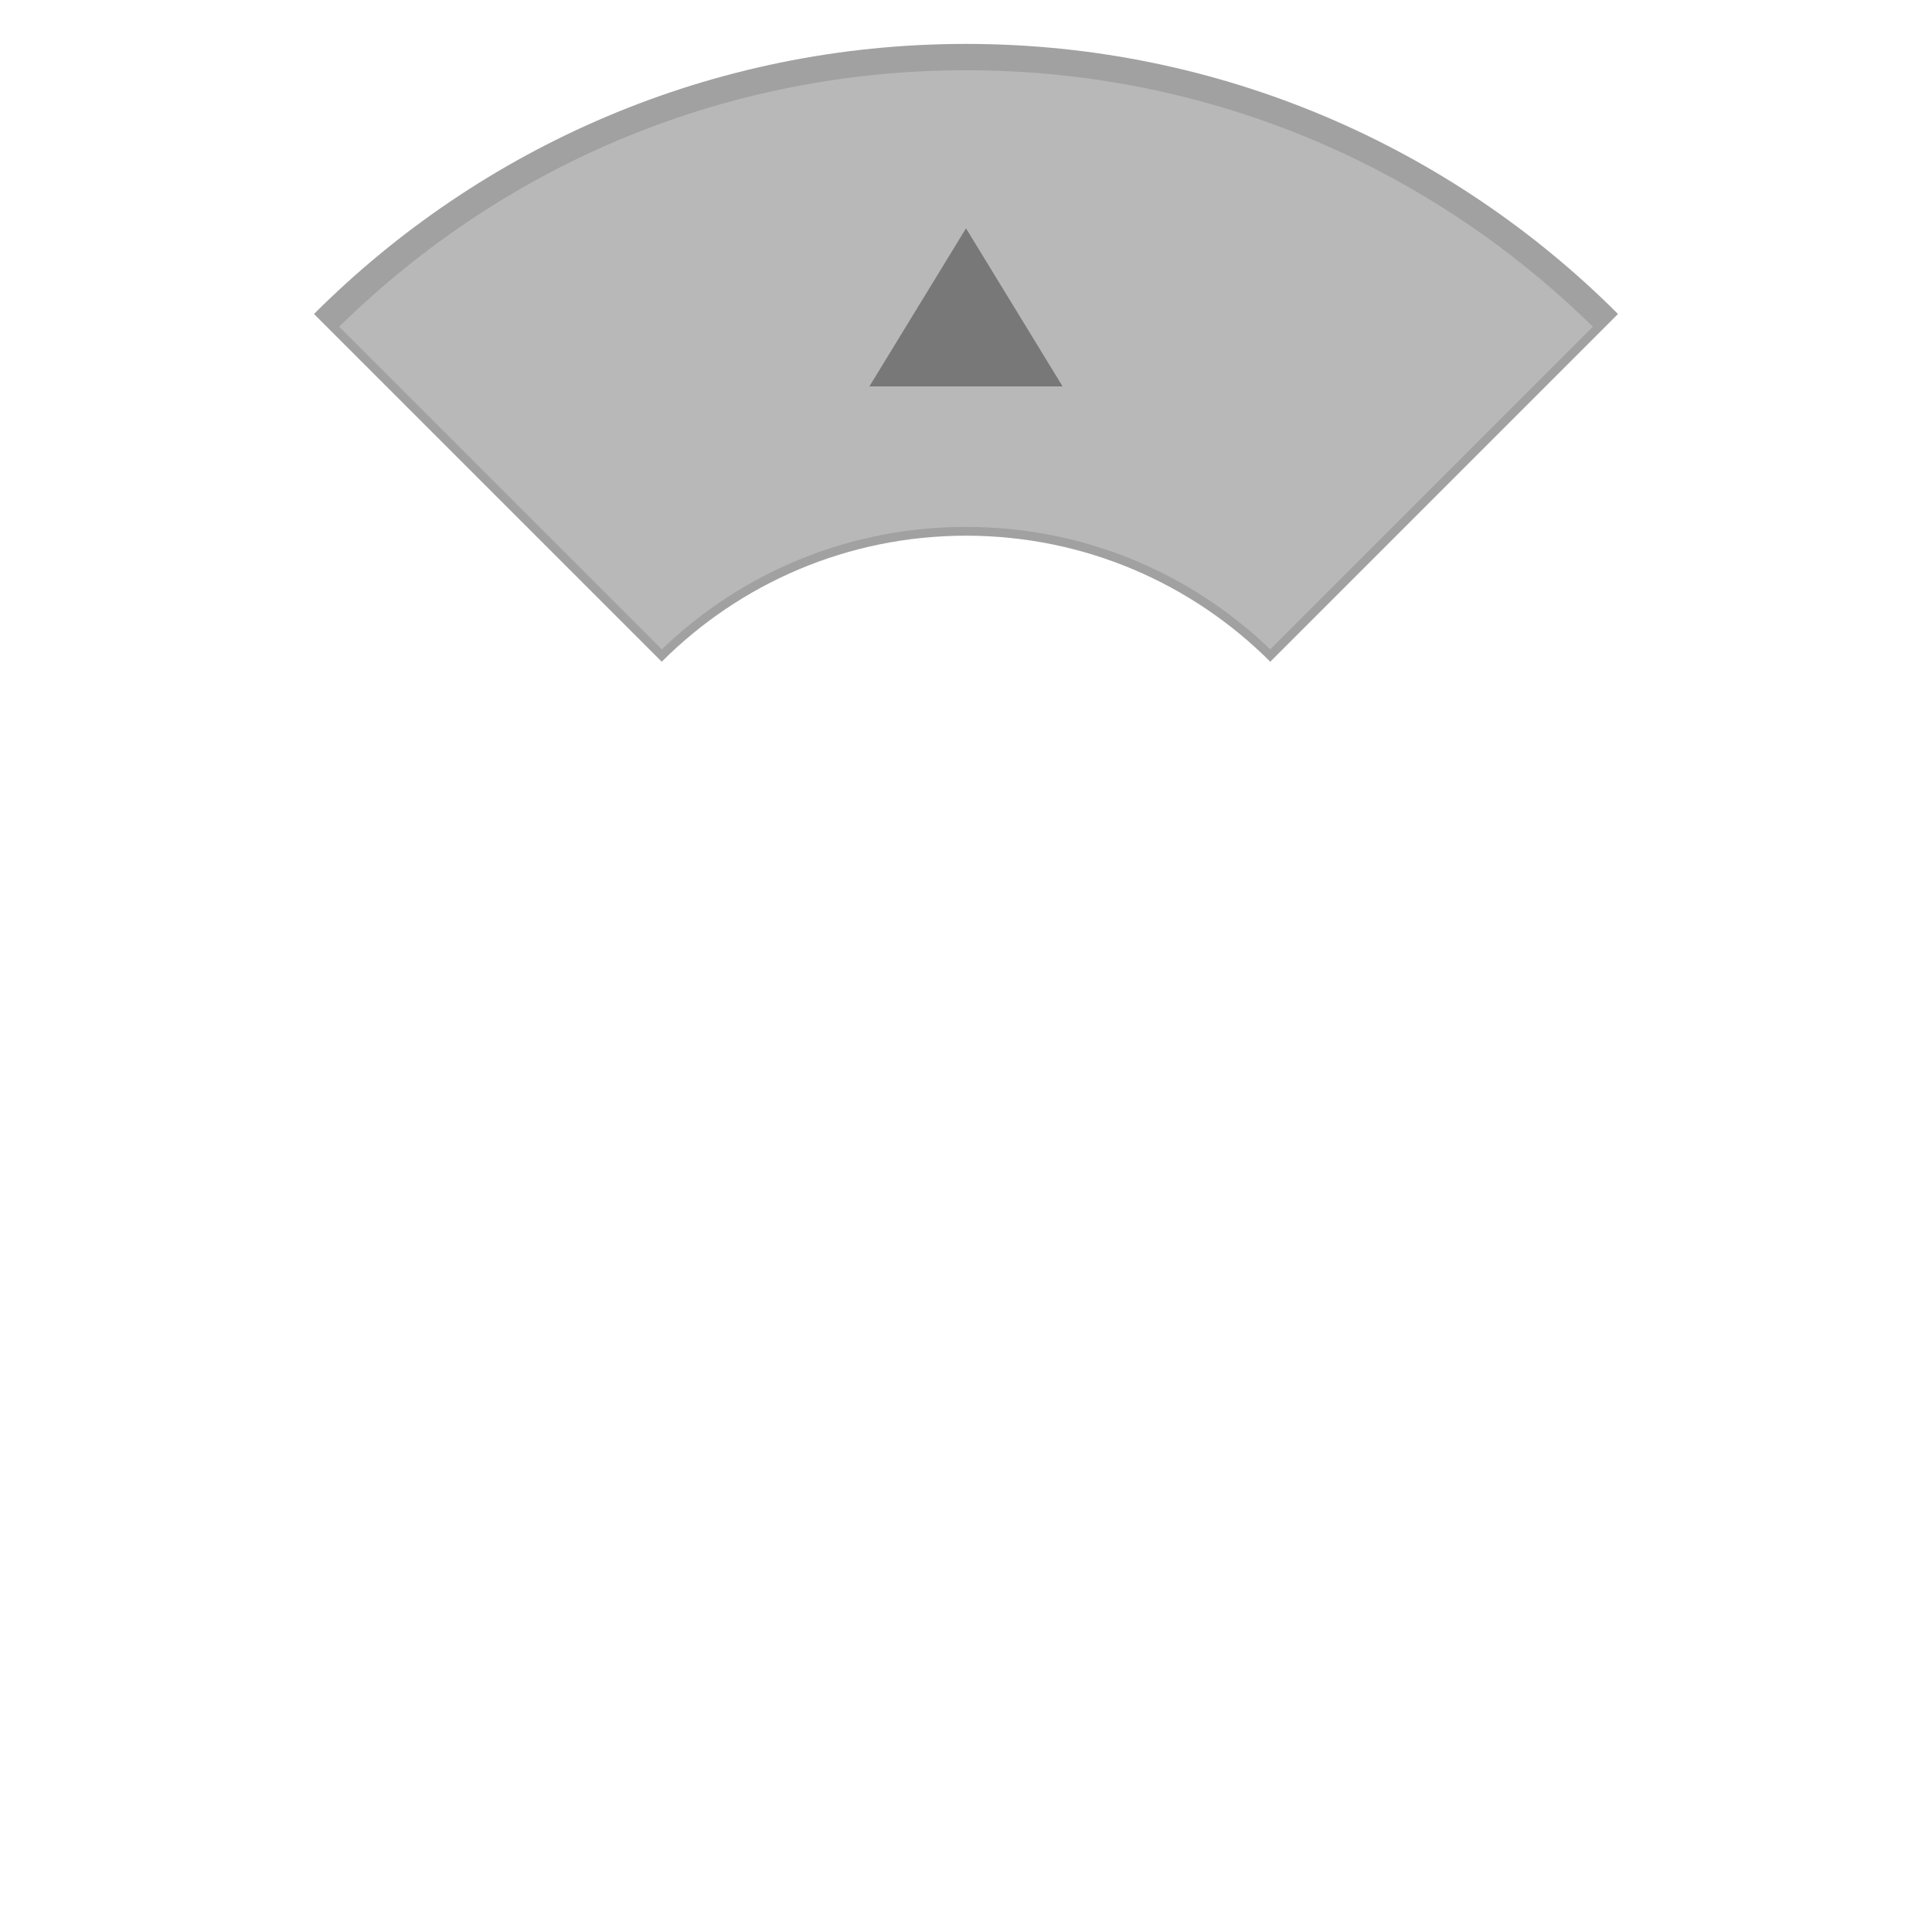<?xml version="1.0" encoding="UTF-8"?>
<!DOCTYPE svg PUBLIC "-//W3C//DTD SVG 1.1 Tiny//EN" "http://www.w3.org/Graphics/SVG/1.1/DTD/svg11-tiny.dtd">
<svg baseProfile="tiny" height="220px" version="1.1" viewBox="0 0 220 220" width="220px" x="0px" xmlns="http://www.w3.org/2000/svg" xmlns:xlink="http://www.w3.org/1999/xlink" y="0px">
<rect fill="none" height="220" width="220"/>
<path d="M110,61c13.531,0,25.781,5.484,34.648,14.352l39.598-39.598C165.245,16.752,138.995,5,110,5  S54.755,16.752,35.754,35.754l39.598,39.598C84.219,66.484,96.469,61,110,61z" fill="#141414" fill-opacity="0.4" stroke-opacity="0.4"/>
<path d="M38.62,37.205C57.824,18.363,83.131,8,110,8c26.869,0,52.176,10.363,71.381,29.205  l-36.739,36.739C135.283,64.944,123.021,60,110,60s-25.284,4.944-34.642,13.944L38.62,37.205z" fill="#BEBEBE" fill-opacity="0.8" stroke-opacity="0.8"/>
<polygon fill="#787878" points="99,44 110,26 121,44 "/>
</svg>
